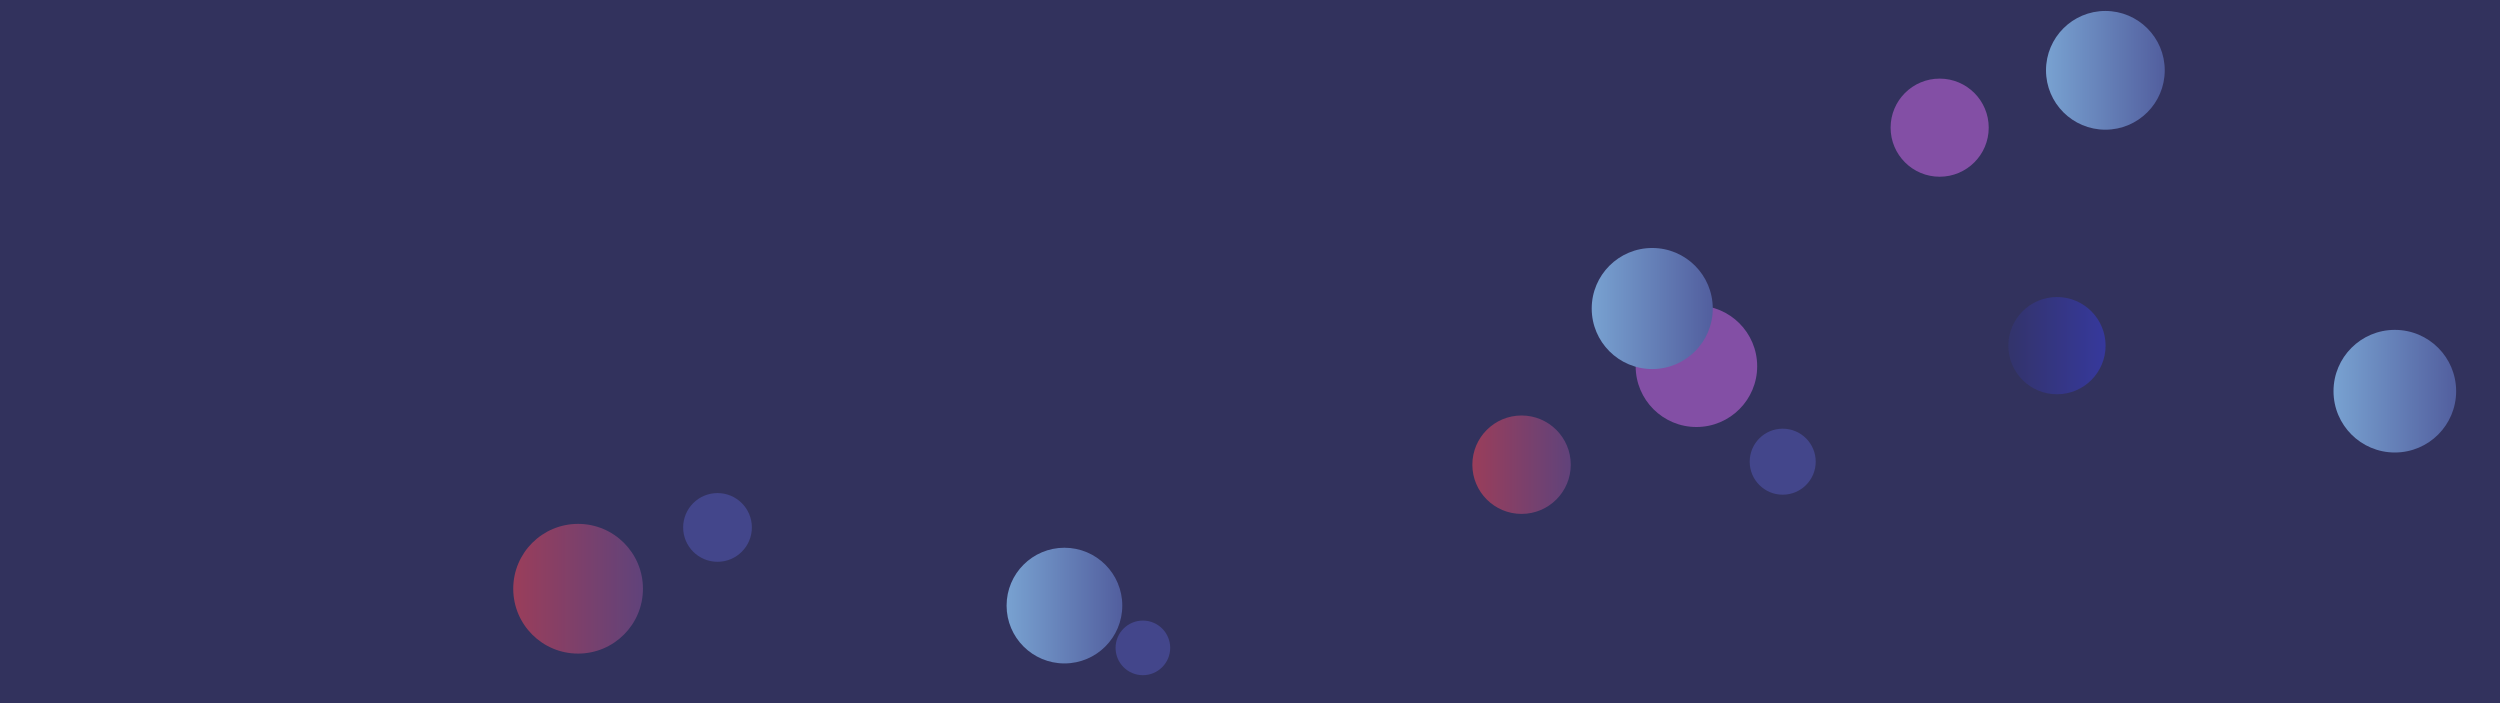 <svg xmlns="http://www.w3.org/2000/svg" version="1.1" xmlns:xlink="http://www.w3.org/1999/xlink" xmlns:svgjs="http://svgjs.com/svgjs" width="1920" height="540" preserveAspectRatio="none" viewBox="0 0 1920 540"><g clip-path="url(&quot;#SvgjsClipPath3253&quot;)" fill="none"><rect width="1920" height="540" x="0" y="0" fill="#32325d"></rect><circle r="25.35" cx="1369.12" cy="354.58" fill="#43468b"></circle><circle r="37.675" cx="1489.66" cy="98.05" fill="#834fa5"></circle><circle r="47.09" cx="1839.23" cy="300.43" fill="url(#SvgjsLinearGradient3254)"></circle><circle r="26.385" cx="551.05" cy="405.07" fill="#43468b"></circle><circle r="46.66" cx="1302.85" cy="281.28" fill="#834fa5"></circle><circle r="20.97" cx="877.73" cy="497.57" fill="#43468b"></circle><circle r="37.79" cx="1168.56" cy="356.89" fill="url(#SvgjsLinearGradient3255)"></circle><circle r="49.81" cx="443.98" cy="452.15" fill="url(#SvgjsLinearGradient3256)"></circle><circle r="44.425" cx="817.49" cy="465.09" fill="url(#SvgjsLinearGradient3257)"></circle><circle r="45.595" cx="1616.93" cy="54.01" fill="url(#SvgjsLinearGradient3258)"></circle><circle r="46.485" cx="1268.92" cy="236.94" fill="url(#SvgjsLinearGradient3259)"></circle><circle r="37.34" cx="1579.75" cy="265.46" fill="url(#SvgjsLinearGradient3260)"></circle></g><defs><clipPath id="SvgjsClipPath3253"><rect width="1920" height="540" x="0" y="0"></rect></clipPath><linearGradient x1="1745.05" y1="300.43" x2="1933.41" y2="300.43" gradientUnits="userSpaceOnUse" id="SvgjsLinearGradient3254"><stop stop-color="#84b6e0" offset="0.1"></stop><stop stop-color="#464a8f" offset="0.9"></stop></linearGradient><linearGradient x1="1092.98" y1="356.89" x2="1244.14" y2="356.89" gradientUnits="userSpaceOnUse" id="SvgjsLinearGradient3255"><stop stop-color="#ab3c51" offset="0.1"></stop><stop stop-color="#4f4484" offset="0.9"></stop></linearGradient><linearGradient x1="344.36" y1="452.15" x2="543.6" y2="452.15" gradientUnits="userSpaceOnUse" id="SvgjsLinearGradient3256"><stop stop-color="#ab3c51" offset="0.1"></stop><stop stop-color="#4f4484" offset="0.9"></stop></linearGradient><linearGradient x1="728.64" y1="465.09" x2="906.34" y2="465.09" gradientUnits="userSpaceOnUse" id="SvgjsLinearGradient3257"><stop stop-color="#84b6e0" offset="0.1"></stop><stop stop-color="#464a8f" offset="0.9"></stop></linearGradient><linearGradient x1="1525.74" y1="54.01" x2="1708.12" y2="54.01" gradientUnits="userSpaceOnUse" id="SvgjsLinearGradient3258"><stop stop-color="#84b6e0" offset="0.1"></stop><stop stop-color="#464a8f" offset="0.9"></stop></linearGradient><linearGradient x1="1175.95" y1="236.94" x2="1361.89" y2="236.94" gradientUnits="userSpaceOnUse" id="SvgjsLinearGradient3259"><stop stop-color="#84b6e0" offset="0.1"></stop><stop stop-color="#464a8f" offset="0.9"></stop></linearGradient><linearGradient x1="1505.07" y1="265.46" x2="1654.43" y2="265.46" gradientUnits="userSpaceOnUse" id="SvgjsLinearGradient3260"><stop stop-color="#32325d" offset="0.1"></stop><stop stop-color="rgba(55, 58, 170, 1)" offset="0.9"></stop></linearGradient></defs></svg>